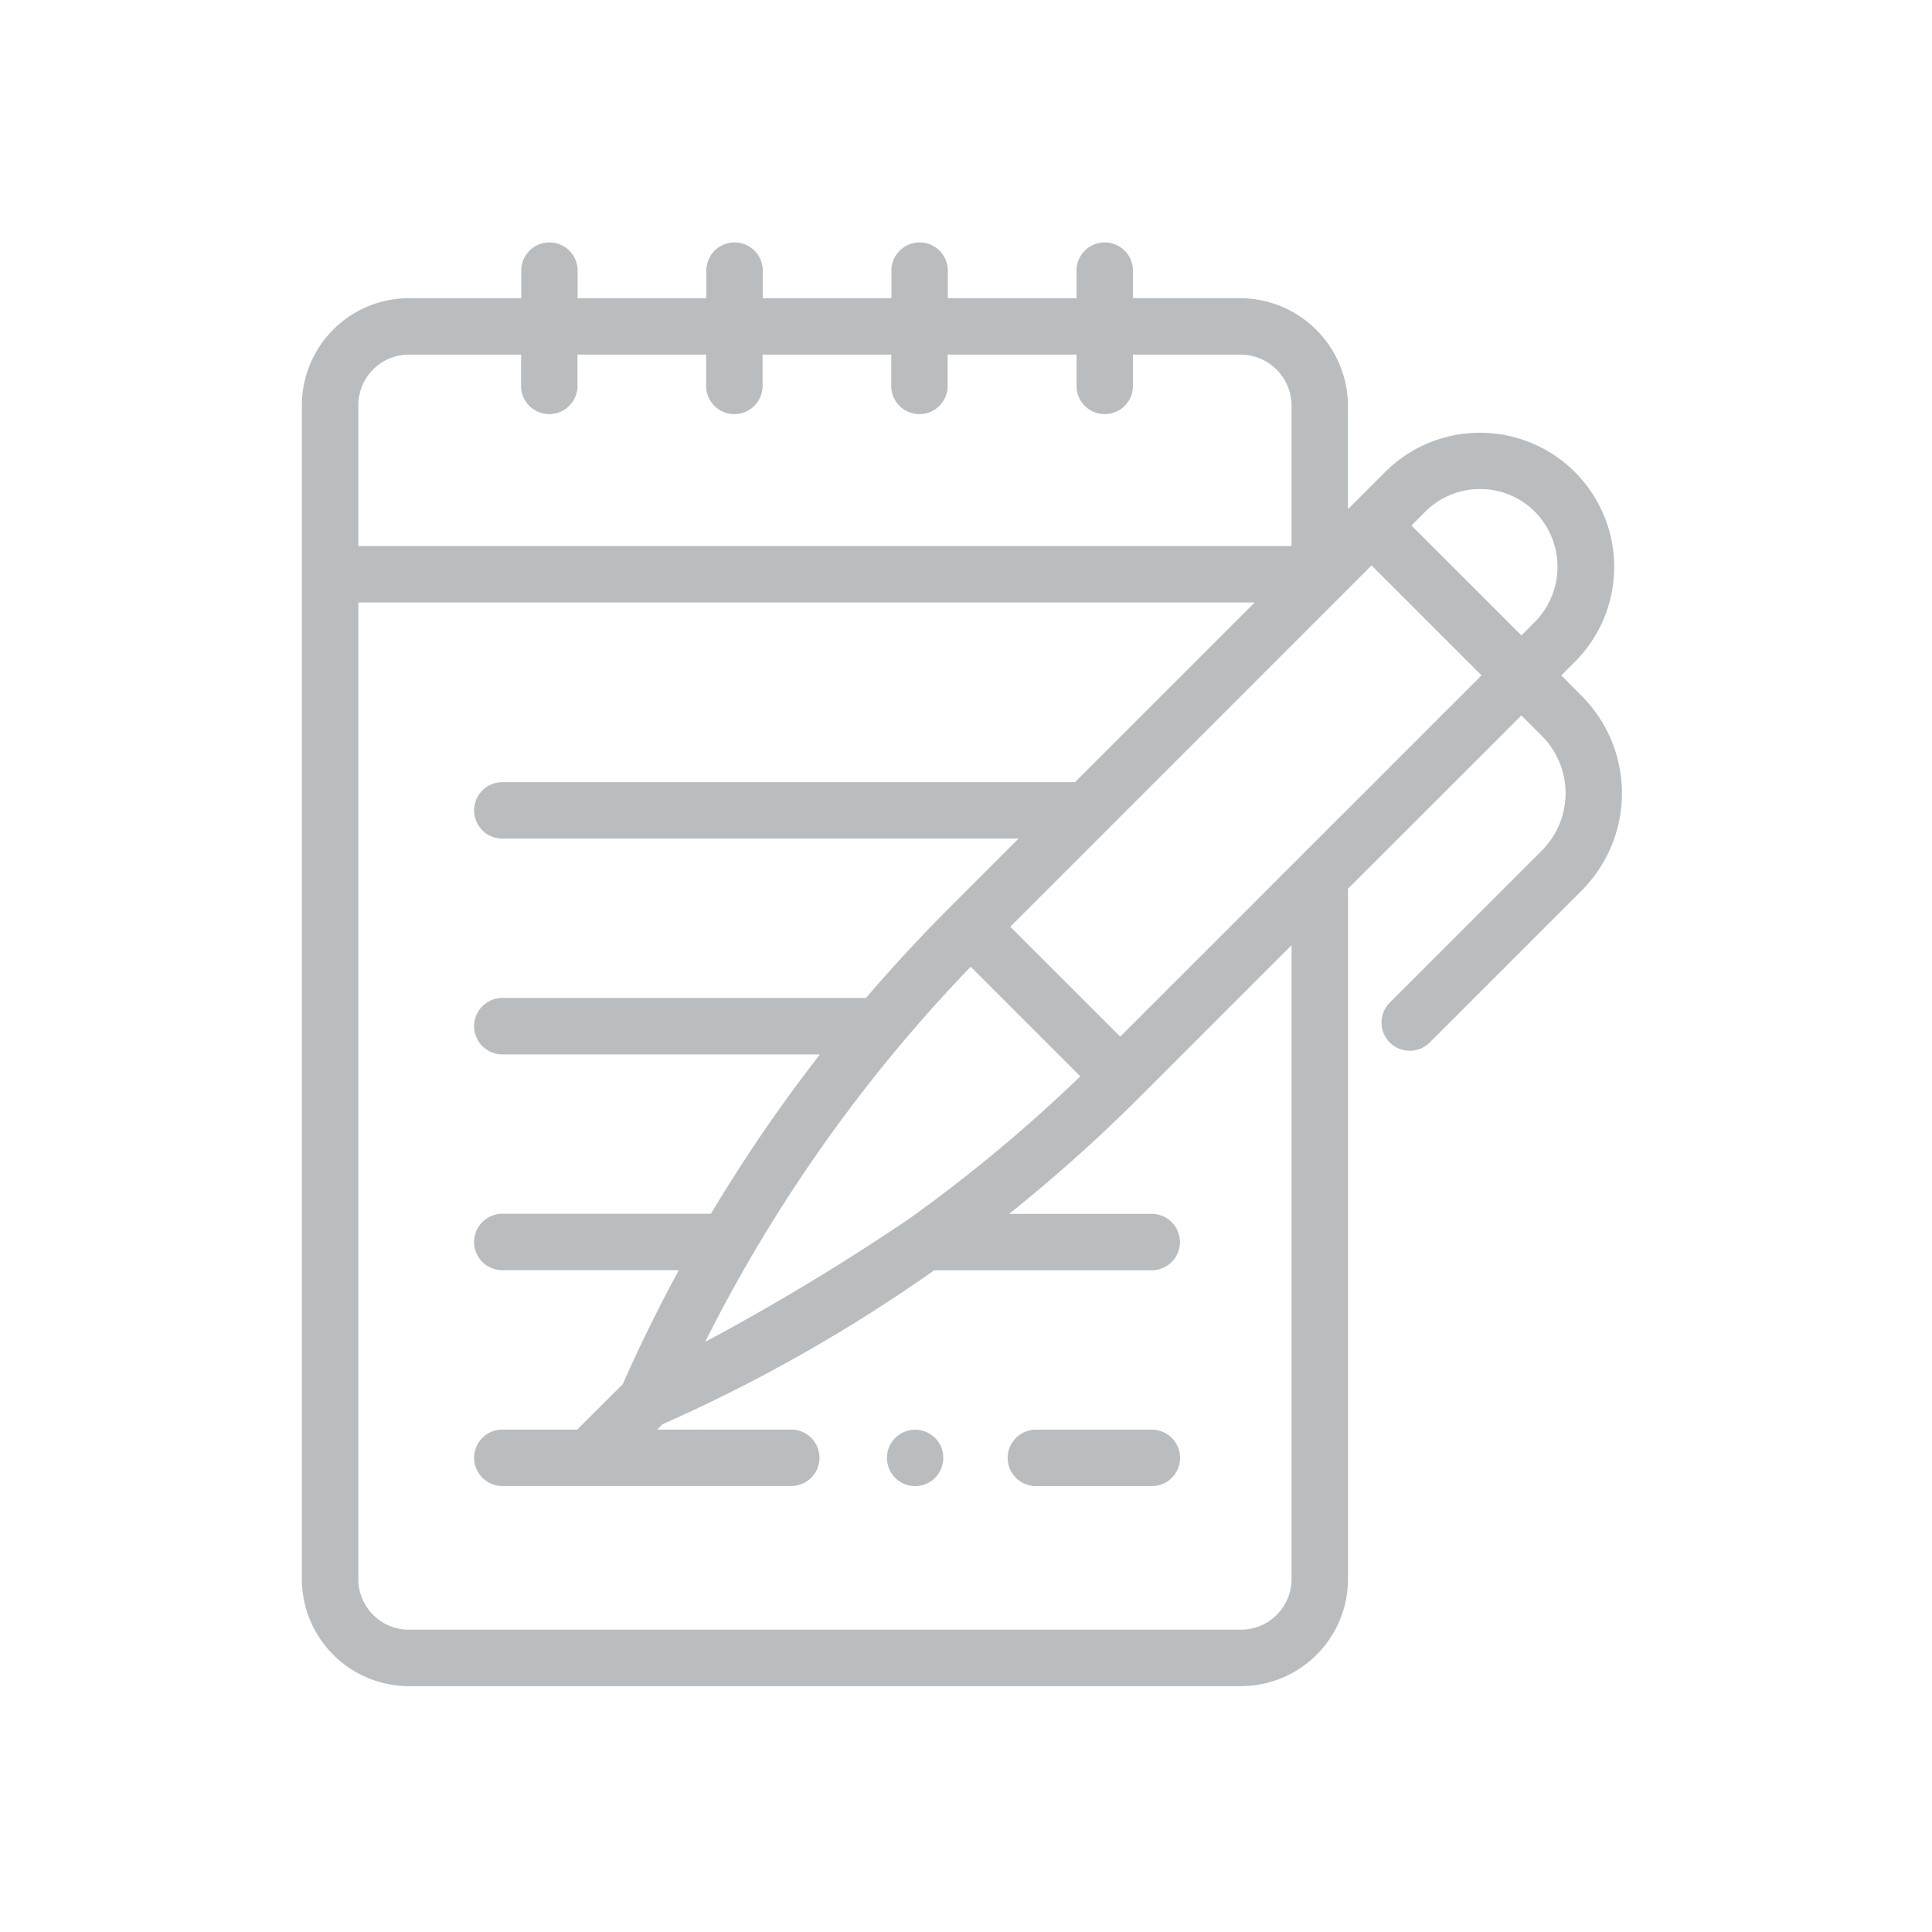 <svg id="Icon_Reflection_Empty" data-name="Icon/Reflection/Empty" xmlns="http://www.w3.org/2000/svg" xmlns:xlink="http://www.w3.org/1999/xlink" width="64" height="64" viewBox="0 0 64 64">
  <defs>
    <clipPath id="clip-path">
      <rect id="Rectangle_10108" data-name="Rectangle 10108" width="64" height="64" transform="translate(0 -23153)" fill="#babdc0" stroke="#707070" stroke-width="1"/>
    </clipPath>
  </defs>
  <g id="Group_734" data-name="Group 734" transform="translate(0 23153)" clip-path="url(#clip-path)">
    <g id="notebook_1_" data-name="notebook (1)" transform="translate(1 -23152.852)">
      <g id="Group_37633" data-name="Group 37633" transform="translate(9 7.852)">
        <path id="Path_108297" data-name="Path 108297" d="M38.777,52.638H35a.935.935,0,1,0,0,1.869h3.78a.935.935,0,1,0,0-1.869Z" transform="translate(-10.654 -13.278)" fill="#babdc0"/>
        <path id="Path_108298" data-name="Path 108298" d="M30.474,53.215a.934.934,0,1,0-.361,1.146.942.942,0,0,0,.361-1.146Z" transform="translate(-9.296 -13.278)" fill="#babdc0"/>
        <path id="Path_108299" data-name="Path 108299" d="M44.48,14.373l.449-.449a4.445,4.445,0,0,0-6.287-6.287l-1.23,1.23V5.423a3.582,3.582,0,0,0-3.546-3.546H30.289V.935a.935.935,0,0,0-1.869,0v.943H24.157V.935a.935.935,0,0,0-1.869,0v.943H18.026V.935a.935.935,0,0,0-1.869,0v.943H11.894V.935a.935.935,0,0,0-1.869,0v.943H6.3A3.55,3.55,0,0,0,2.759,5.423V44.31A3.55,3.55,0,0,0,6.3,47.856H33.867a3.55,3.55,0,0,0,3.546-3.546V21.441L43.158,15.7l.676.676a2.689,2.689,0,0,1,0,3.8l-5.05,5.05a.935.935,0,0,0,1.322,1.322l5.05-5.05a4.561,4.561,0,0,0,0-6.442ZM29.869,26.34,26.226,22.7,38.194,10.73l3.643,3.643ZM22.9,32.357a75.978,75.978,0,0,1-6.781,4.094,50.56,50.56,0,0,1,8.795-12.426l3.631,3.631a50.521,50.521,0,0,1-5.645,4.7ZM41.786,8.2a2.559,2.559,0,0,1,1.822.755,2.6,2.6,0,0,1,0,3.643l-.449.449L39.515,9.408l.449-.449A2.559,2.559,0,0,1,41.786,8.2ZM4.629,5.423A1.678,1.678,0,0,1,6.3,3.747h3.72V4.814a.935.935,0,0,0,1.869,0V3.747h4.262V4.814a.935.935,0,0,0,1.869,0V3.747h4.262V4.814a.935.935,0,0,0,1.869,0V3.747H28.42V4.814a.935.935,0,0,0,1.869,0V3.747h3.578a1.694,1.694,0,0,1,1.676,1.676v4.664H4.629ZM35.543,44.31a1.678,1.678,0,0,1-1.676,1.676H6.3A1.678,1.678,0,0,1,4.629,44.31V11.957H34.323l-5.954,5.954H9.43a.935.935,0,1,0,0,1.869H26.5l-2.255,2.255h0q-1.462,1.462-2.8,3.024H9.43a.935.935,0,1,0,0,1.869H19.921a52.075,52.075,0,0,0-3.611,5.28H9.43a.935.935,0,1,0,0,1.869h5.815q-1,1.846-1.86,3.78l-1.506,1.5H9.43a.935.935,0,1,0,0,1.869h9.51a.935.935,0,1,0,0-1.869H14.528l.178-.177a52.376,52.376,0,0,0,9-5.1H30.88a.935.935,0,1,0,0-1.869H26.188a52.665,52.665,0,0,0,4.343-3.887l5.012-5.012Z" transform="translate(-2.759)" fill="#babdc0"/>
      </g>
    </g>
  </g>
</svg>
